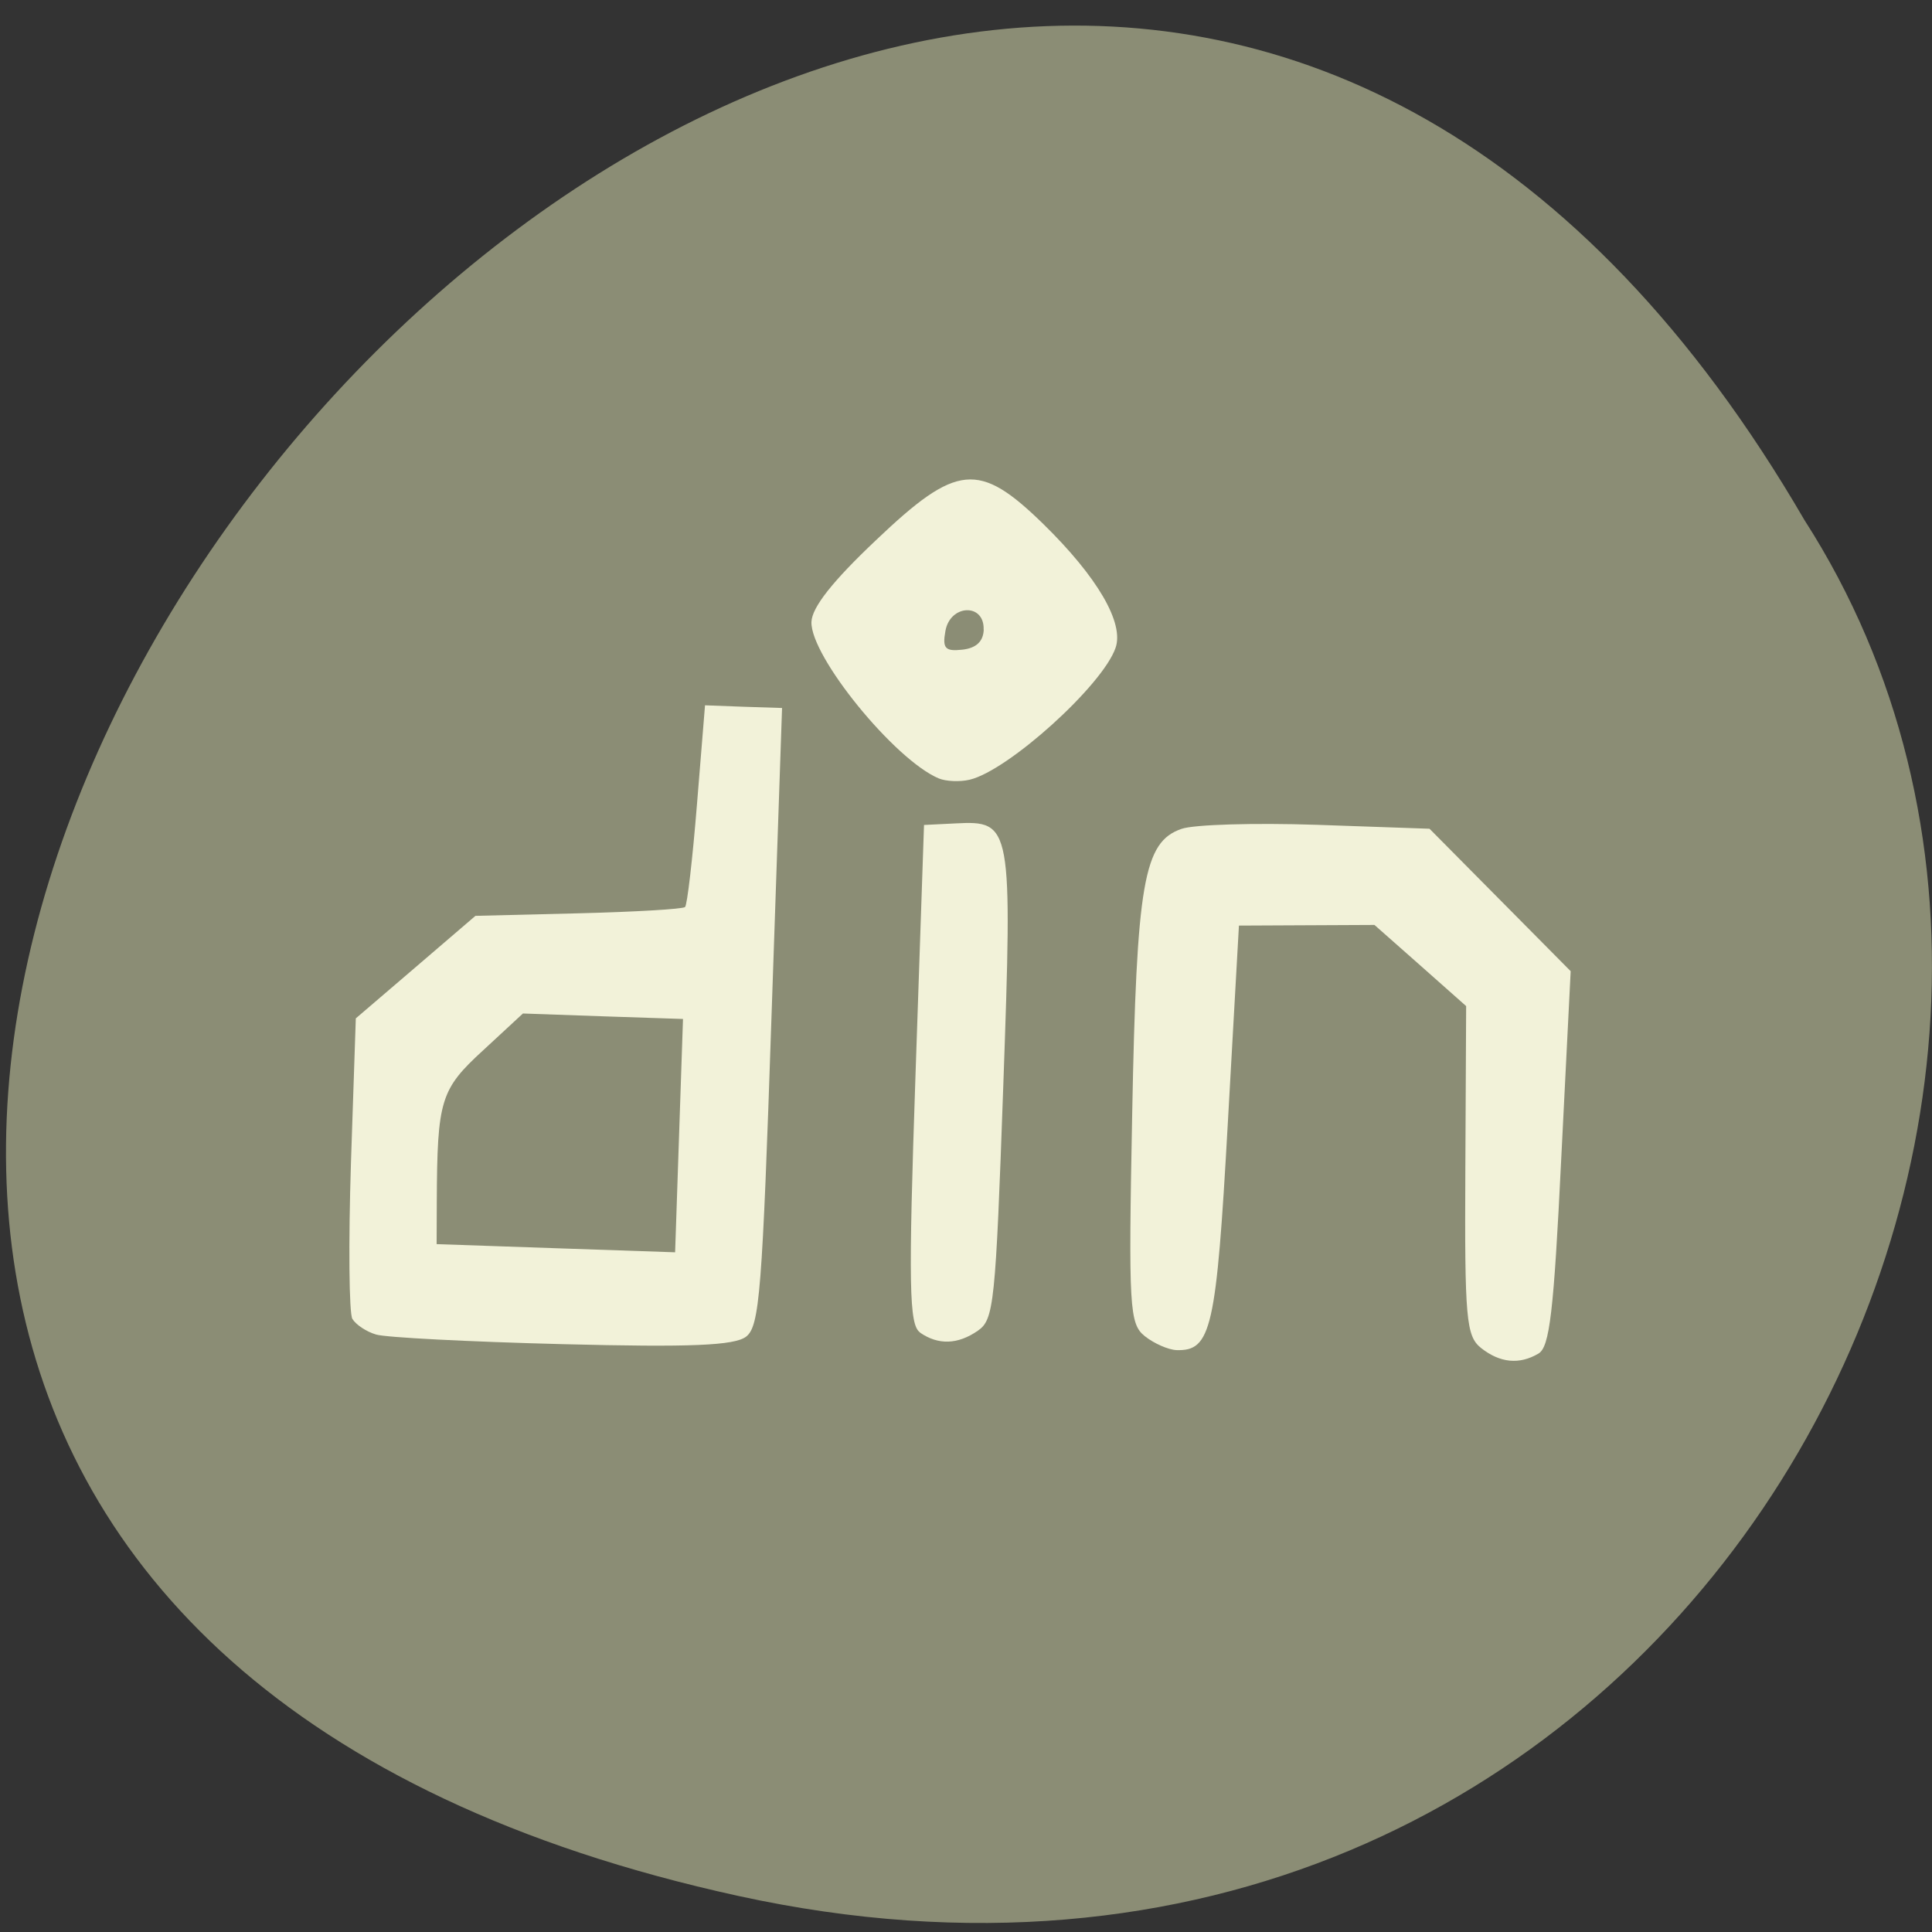 
<svg xmlns="http://www.w3.org/2000/svg" xmlns:xlink="http://www.w3.org/1999/xlink" width="48px" height="48px" viewBox="0 0 48 48" version="1.1">
<rect x="0" y="0" width="48" height="48" fill="#333333" stroke="none"/>
<g id="surface1">
<path style=" stroke:none;fill-rule:nonzero;fill:rgb(54.51%,55.294%,45.882%);fill-opacity:1;" d="M 18.348 47.105 C -26.324 37.344 22.535 -25.422 44.832 12.922 C 54.406 27.824 41.324 52.125 18.348 47.105 Z M 18.348 47.105 "/>
<path style=" stroke:none;fill-rule:nonzero;fill:rgb(96.078%,96.078%,86.275%);fill-opacity:0.969;" d="M 9.344 33.156 C 9.102 33.086 8.84 32.91 8.754 32.766 C 8.672 32.625 8.656 30.887 8.719 28.902 L 8.84 25.301 L 10.328 24.027 L 11.812 22.754 L 14.367 22.691 C 15.77 22.656 16.965 22.586 17.02 22.535 C 17.074 22.484 17.207 21.336 17.316 19.984 L 17.516 17.523 L 18.473 17.559 L 19.43 17.59 L 19.168 25.25 C 18.938 32.102 18.871 32.945 18.539 33.207 C 18.254 33.43 17.16 33.477 13.973 33.395 C 11.664 33.336 9.582 33.23 9.344 33.156 Z M 16.871 28.215 L 16.969 25.316 L 14.98 25.25 L 12.992 25.18 L 12 26.098 C 10.945 27.066 10.863 27.324 10.852 29.852 L 10.848 30.91 L 13.809 31.012 L 16.773 31.113 Z M 16.871 28.215 "/>
<path style=" stroke:none;fill-rule:nonzero;fill:rgb(96.078%,96.078%,86.275%);fill-opacity:0.969;" d="M 23.324 19.34 C 22.227 18.879 20.133 16.305 20.16 15.453 C 20.172 15.09 20.684 14.441 21.762 13.422 C 23.773 11.508 24.32 11.457 25.922 13.02 C 27.266 14.336 27.934 15.48 27.715 16.098 C 27.391 17.031 25.055 19.141 24.094 19.371 C 23.848 19.43 23.504 19.414 23.324 19.34 Z M 24.438 15.641 C 24.461 14.977 23.602 15.012 23.488 15.68 C 23.41 16.109 23.484 16.188 23.91 16.141 C 24.254 16.102 24.43 15.938 24.441 15.641 Z M 24.438 15.641 "/>
<path style=" stroke:none;fill-rule:nonzero;fill:rgb(96.078%,96.078%,86.275%);fill-opacity:0.969;" d="M 22.859 33.105 C 22.586 32.918 22.566 31.953 22.746 26.691 L 22.957 20.496 L 23.746 20.457 C 25.137 20.387 25.156 20.488 24.926 26.984 C 24.734 32.41 24.695 32.785 24.293 33.062 C 23.797 33.406 23.312 33.422 22.859 33.109 Z M 22.859 33.105 "/>
<path style=" stroke:none;fill-rule:nonzero;fill:rgb(96.078%,96.078%,86.275%);fill-opacity:0.969;" d="M 28.445 33.199 C 28.059 32.891 28.035 32.508 28.129 27.676 C 28.238 21.926 28.414 20.918 29.352 20.594 C 29.656 20.484 31.172 20.441 32.711 20.492 L 35.516 20.59 L 39.023 24.129 L 38.789 28.777 C 38.602 32.613 38.5 33.465 38.223 33.629 C 37.746 33.91 37.266 33.863 36.793 33.488 C 36.426 33.191 36.387 32.762 36.406 29.078 L 36.426 24.996 L 35.289 23.988 L 34.148 22.98 L 30.781 22.996 L 30.504 27.918 C 30.219 33.023 30.094 33.57 29.23 33.543 C 29.027 33.535 28.672 33.379 28.445 33.199 Z M 28.445 33.199 "/>
</g>
</svg>
